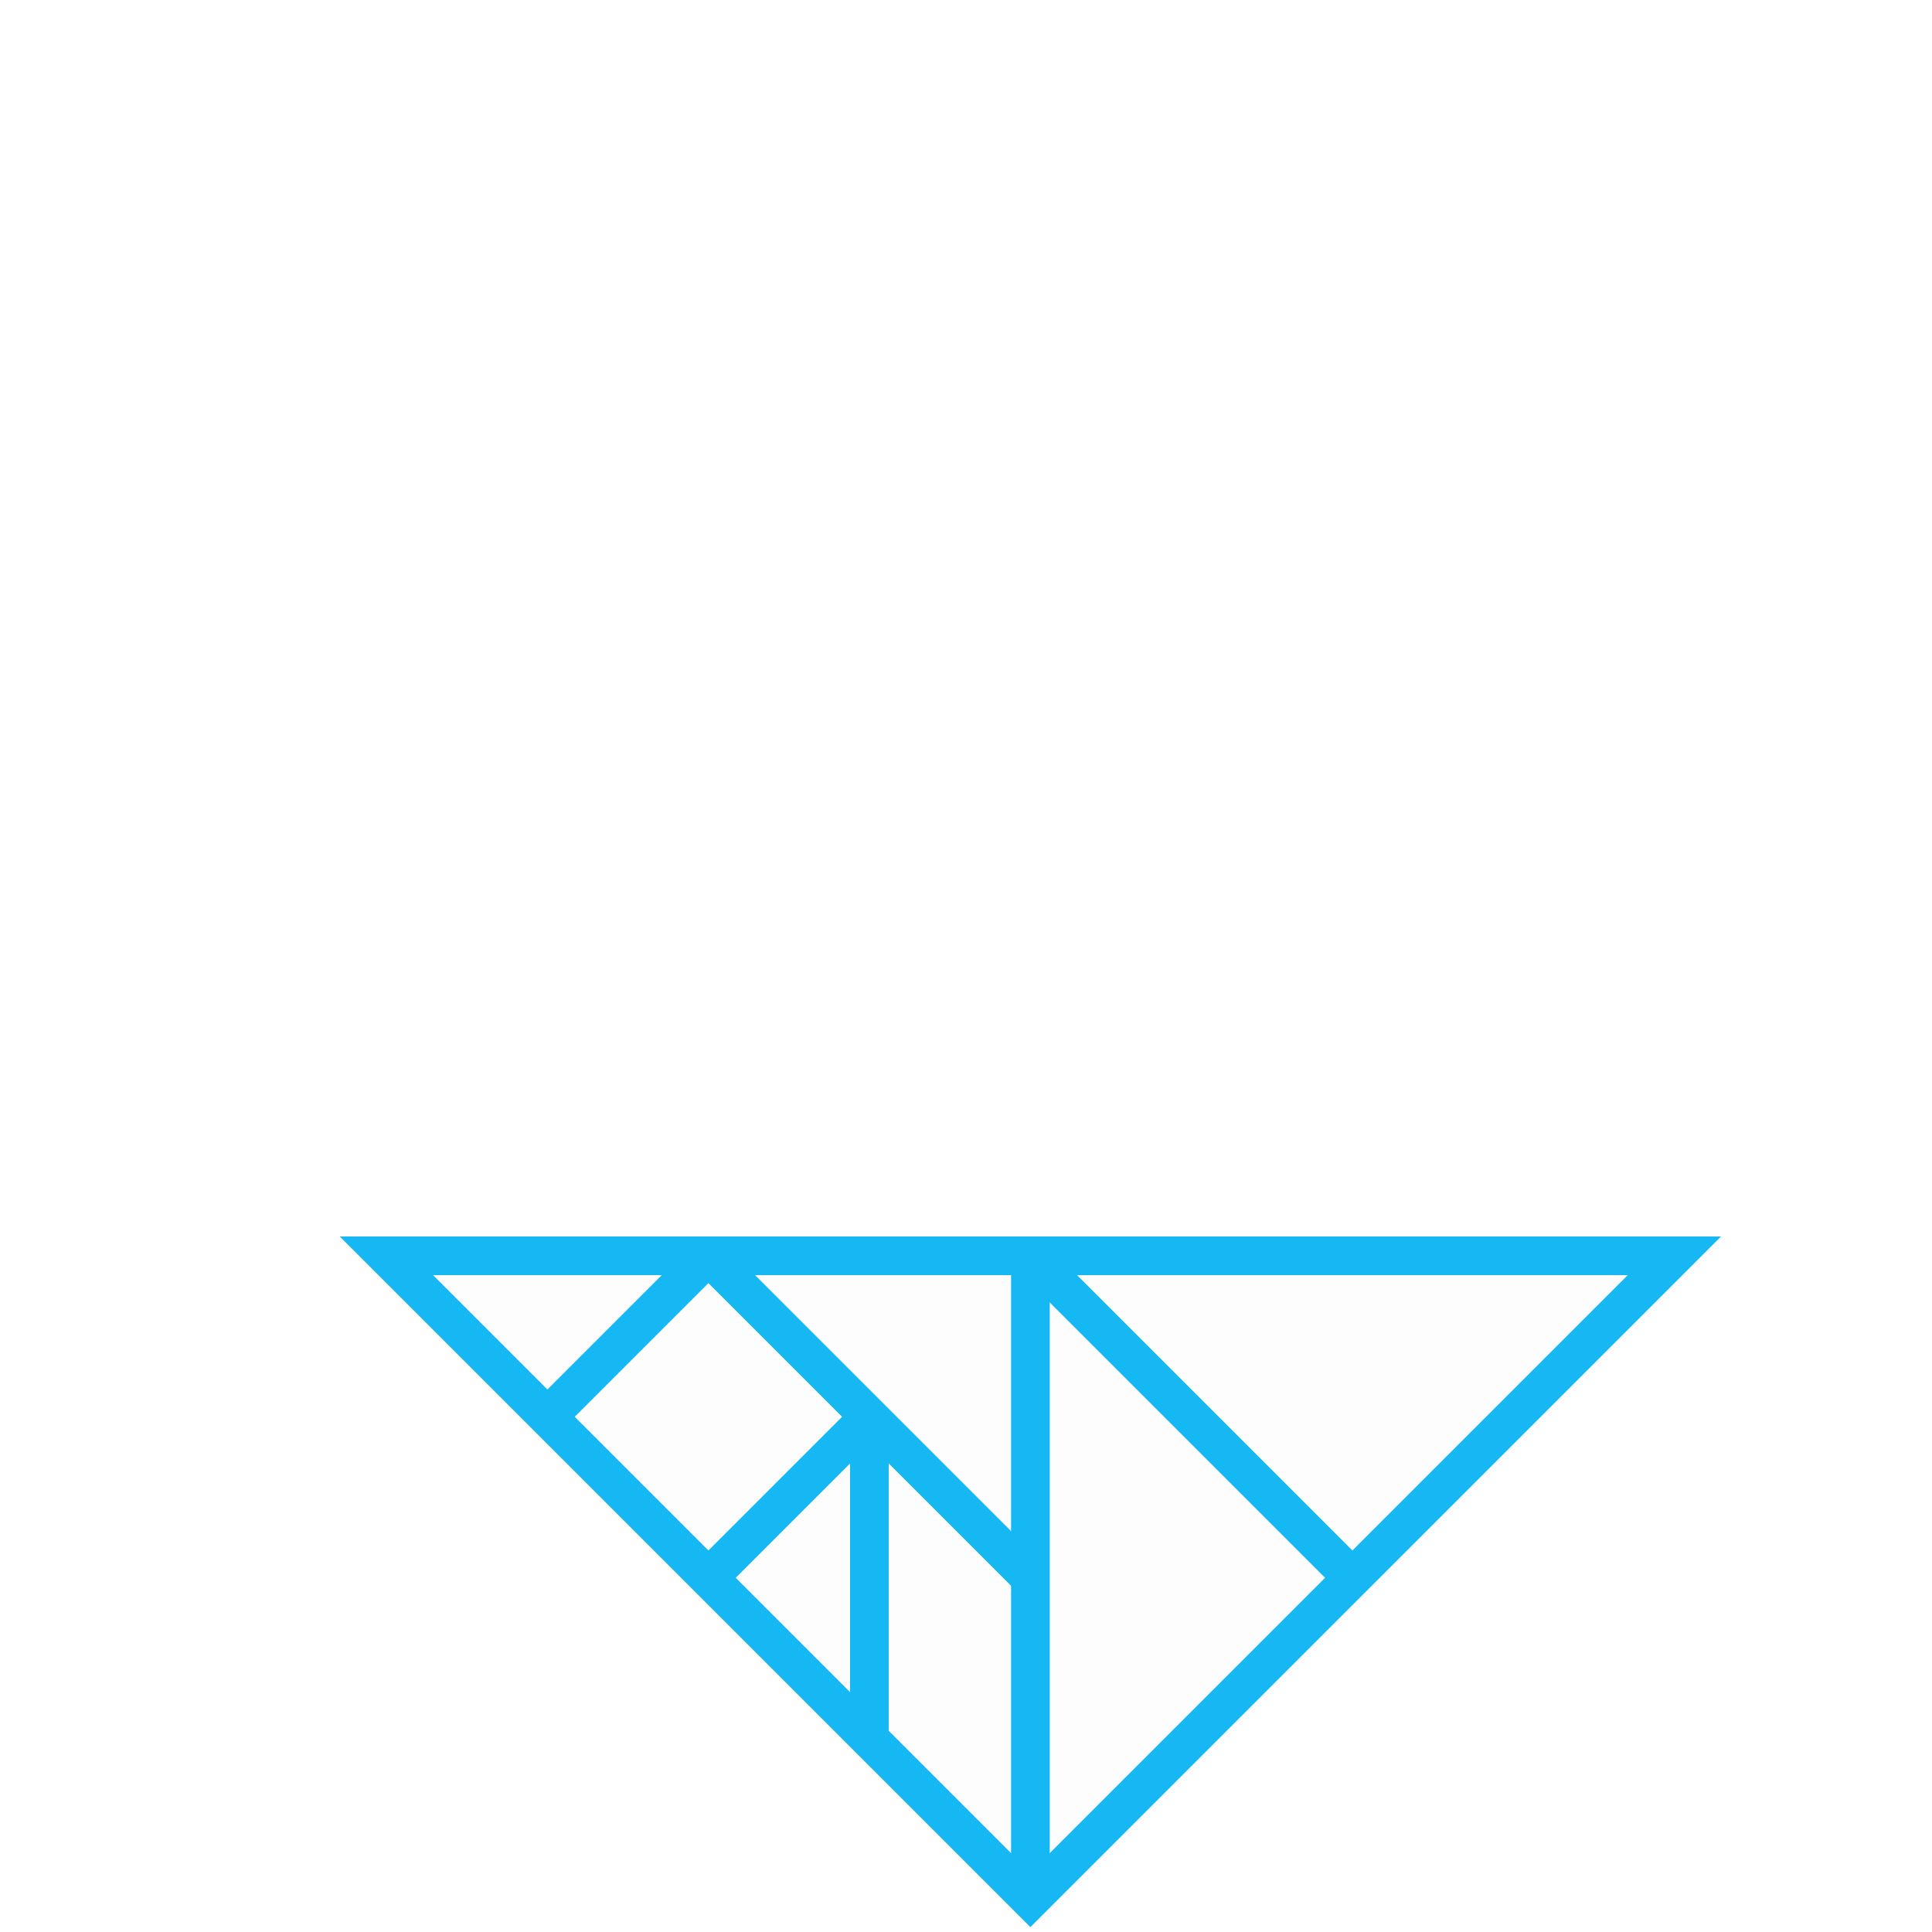 <svg xmlns="http://www.w3.org/2000/svg"
    style="background-color: transparent;"
     viewBox="0 0 600 600"
>
	<defs>
		<style><![CDATA[
		.line {
			stroke: #000000;
			stroke: #16b8f3;
			/* fill: #16b8f3; */
			fill: currentColor;
			fill-opacity: .01;
			stroke-opacity: 1;
			stroke-width: 12;
		}
		]]></style>
	</defs>
	<g transform="translate(120, 390) scale(1, 1)">
		<polygon points="0,0 400,0 200,200"  class="line"/>
		<!-- | -->
		<line x1="200" y1="0" x2="200" y2="200" class="line"/>
		<!-- \ \ -->
		<line x1="100" y1="0" x2="200" y2="100" class="line"/>
		<line x1="200" y1="0" x2="300" y2="100" class="line"/>
		<!-- | -->
		<line x1="150" y1="50" x2="150" y2="150" class="line"/>
		<!-- / / -->
		<line x1="100" y1="0" x2="50" y2="50" class="line"/>
		<line x1="150" y1="50" x2="100" y2="100" class="line"/>
	</g>
</svg>

